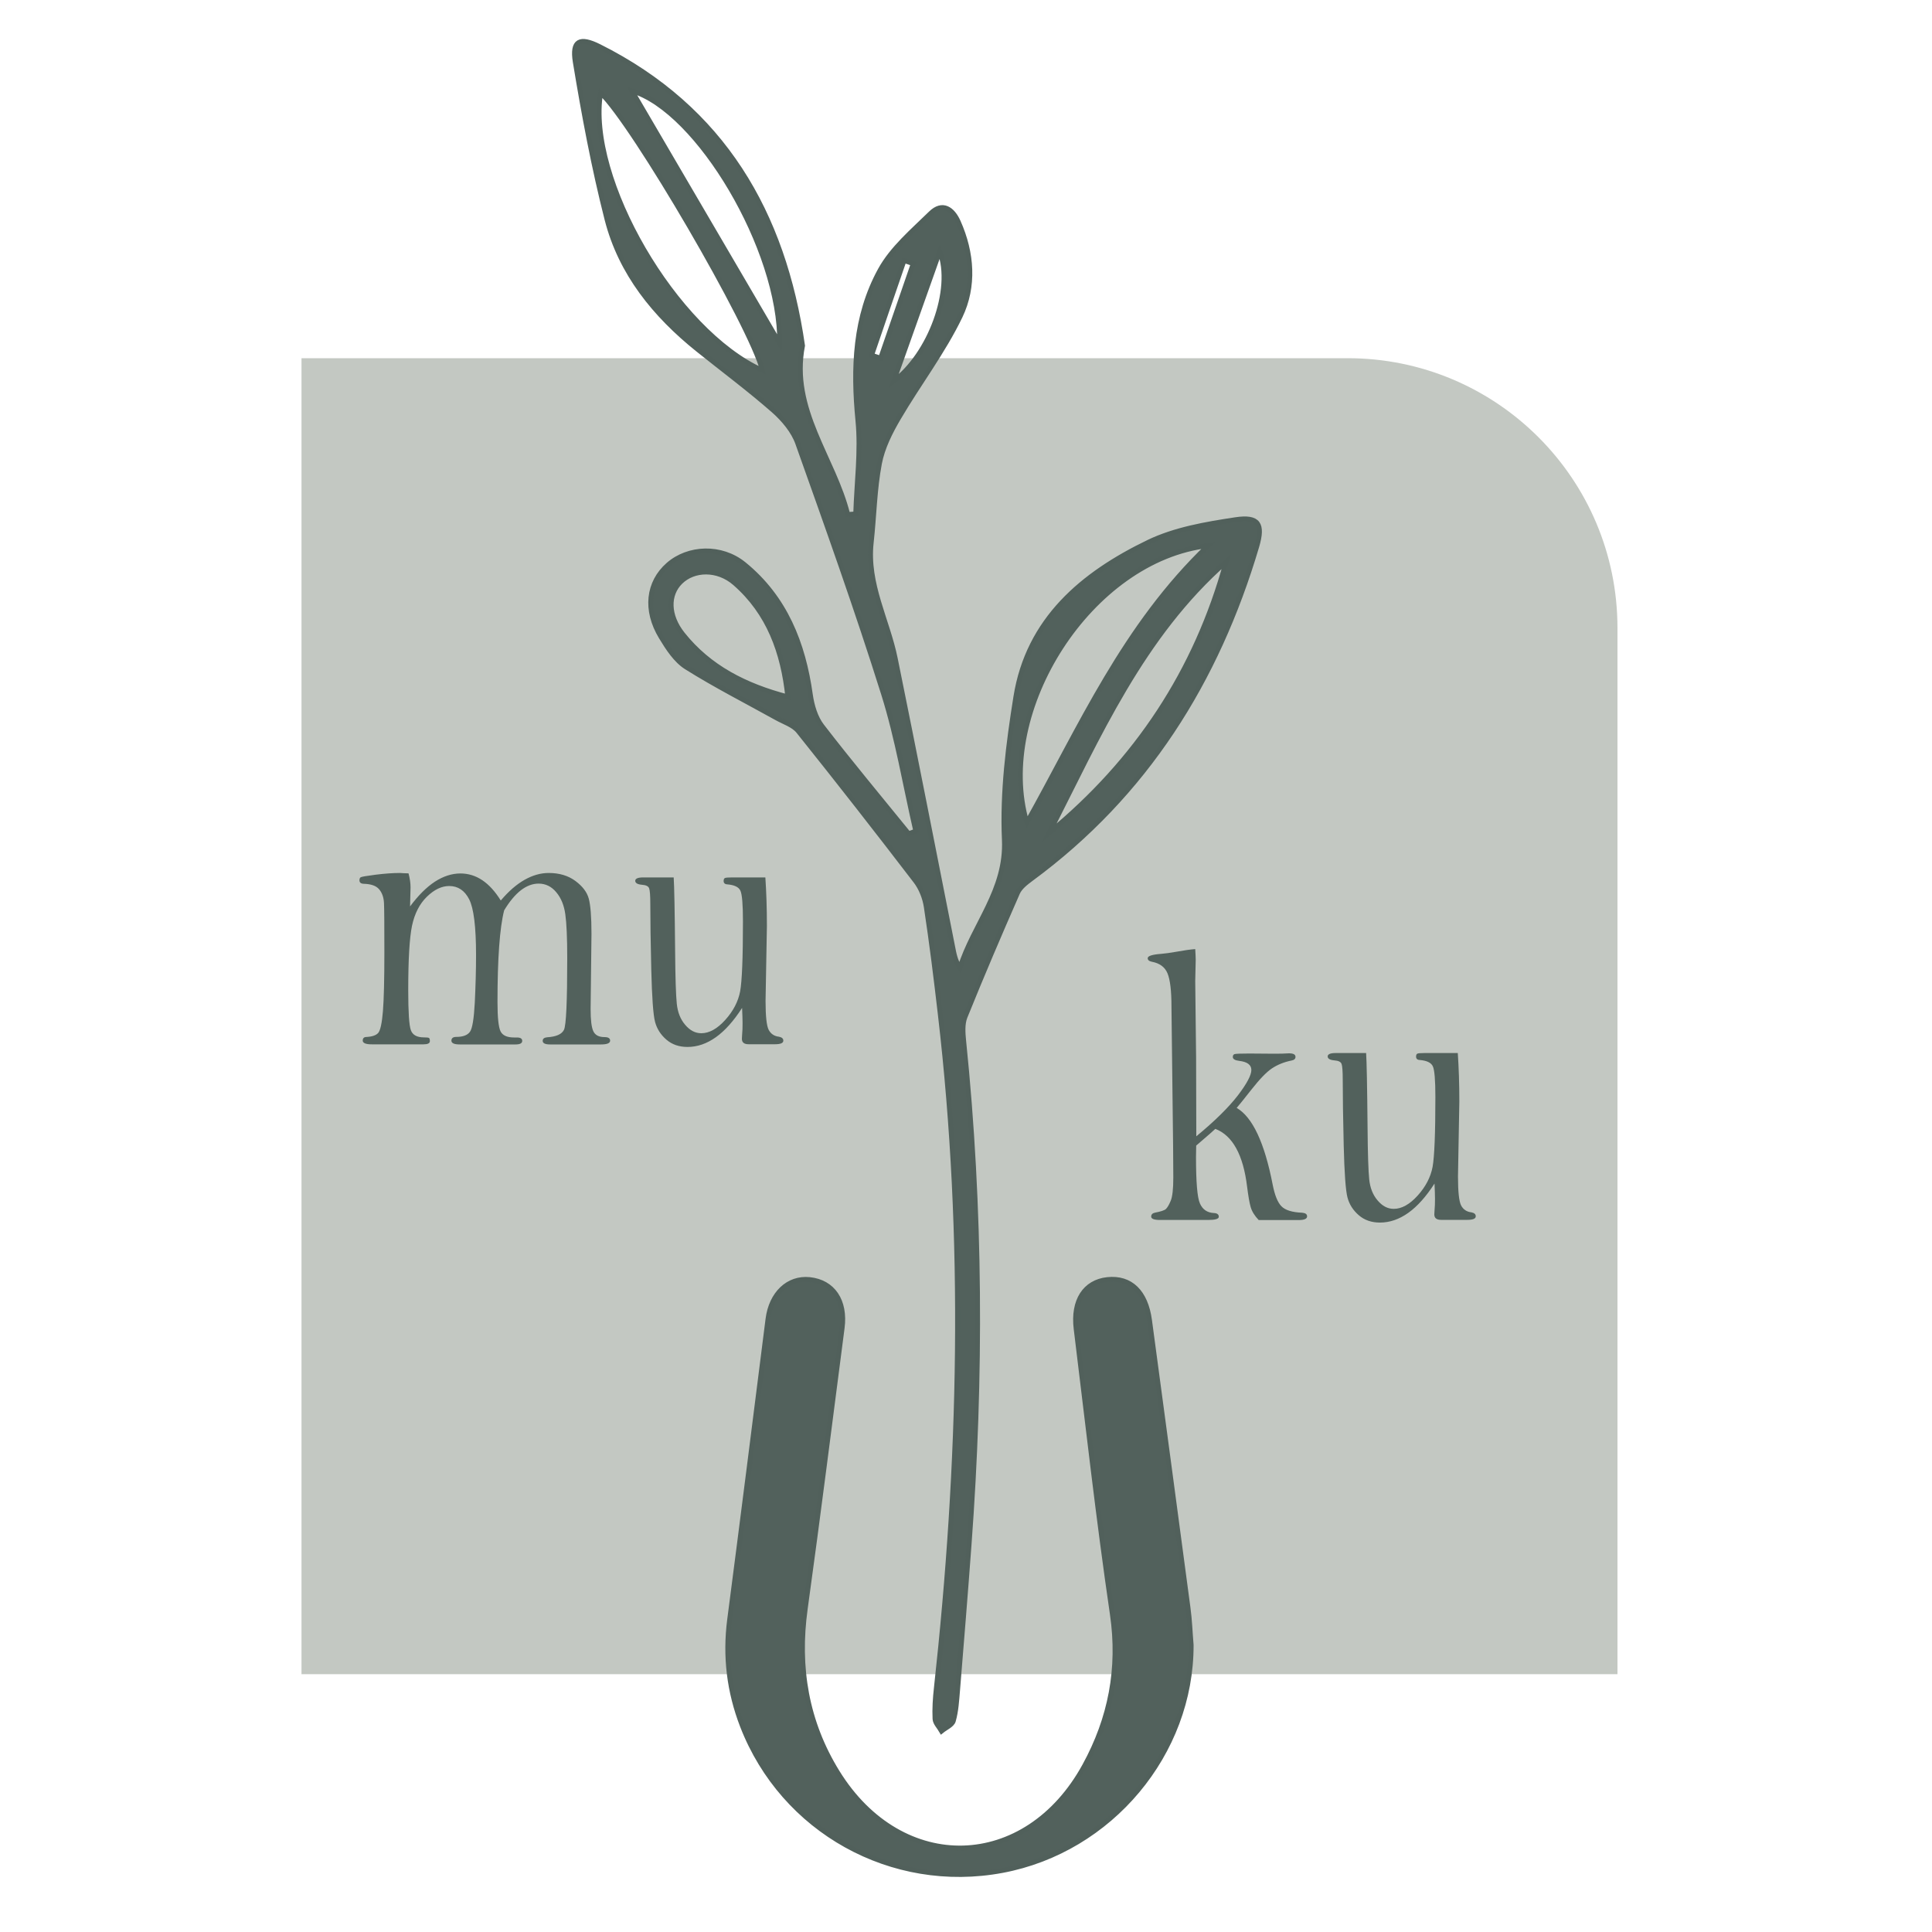 <?xml version="1.0" encoding="utf-8"?>
<!-- Generator: Adobe Illustrator 26.0.0, SVG Export Plug-In . SVG Version: 6.00 Build 0)  -->
<svg version="1.1" id="圖層_1" xmlns="http://www.w3.org/2000/svg" xmlns:xlink="http://www.w3.org/1999/xlink" x="0px" y="0px"
	 viewBox="0 0 200 200" style="enable-background:new 0 0 200 200;" xml:space="preserve">
<style type="text/css">
	.st0{fill:#C3C8C2;}
	.st1{fill:#FCF9E0;}
	.st2{fill:#EEEEEE;}
	.st3{fill:#111B39;}
	.st4{fill:#999899;}
	.st5{fill:#4A4A4A;}
	.st6{fill:#52615C;stroke:#51605B;stroke-width:0.5;stroke-miterlimit:10;}
	.st7{fill:#52615C;}
	.st8{fill:#C4CBC0;}
	.st9{fill:#1F2020;}
	.st10{fill:#DDDCD9;}
	.st11{fill:#F5F5F5;}
	.st12{fill:#8C6D58;}
	.st13{fill:none;stroke:#C3C8C2;stroke-width:2;stroke-miterlimit:10;}
</style>
<path class="st0" d="M167.43,173.31H31.21V37.08h108.3c15.42,0,27.93,12.5,27.93,27.93V173.31z"/>
<path class="st6" d="M94.8,86.03c-1.09-4.73-1.88-9.56-3.33-14.18c-2.74-8.72-5.82-17.34-8.89-25.96c-0.45-1.27-1.46-2.47-2.49-3.38
	c-2.52-2.21-5.22-4.22-7.84-6.32c-4.45-3.57-7.98-7.89-9.41-13.47c-1.37-5.37-2.39-10.84-3.29-16.31c-0.36-2.23,0.48-2.6,2.48-1.6
	c12.78,6.4,19.07,17.22,21.05,30.97c-1.29,6.65,3.23,11.62,4.68,17.48c0.27-0.02,0.55-0.04,0.82-0.06c0.1-3.22,0.54-6.47,0.23-9.65
	c-0.53-5.45-0.34-10.77,2.31-15.6c1.23-2.24,3.35-4.03,5.23-5.87c1.22-1.19,2.26-0.44,2.85,0.88c1.44,3.23,1.68,6.69,0.2,9.78
	c-1.77,3.68-4.3,6.98-6.38,10.53c-0.86,1.46-1.67,3.07-1.98,4.71c-0.51,2.69-0.55,5.46-0.85,8.19c-0.48,4.29,1.68,8.01,2.49,12.01
	c2.02,9.93,3.97,19.88,5.94,29.83c0.14,0.71,0.25,1.42,0.75,2.19c1.4-4.5,4.84-8.04,4.6-13.28c-0.22-4.9,0.41-9.91,1.19-14.78
	c1.28-8.02,6.91-12.72,13.73-16.01c2.74-1.32,5.94-1.87,8.99-2.33c2.42-0.37,2.9,0.45,2.22,2.77c-4.13,13.94-11.5,25.68-23.34,34.4
	c-0.54,0.4-1.16,0.87-1.42,1.45c-1.87,4.26-3.7,8.54-5.44,12.85c-0.29,0.73-0.22,1.66-0.14,2.47c1.78,17.37,1.85,34.76,0.56,52.16
	c-0.37,5.03-0.78,10.05-1.19,15.07c-0.09,1.06-0.15,2.15-0.44,3.17c-0.12,0.43-0.79,0.71-1.22,1.06c-0.24-0.42-0.66-0.83-0.68-1.26
	c-0.05-1.06,0.02-2.14,0.14-3.2c2.55-23.23,3.12-46.47,0.41-69.72c-0.43-3.71-0.89-7.43-1.45-11.12c-0.14-0.94-0.53-1.95-1.11-2.7
	c-3.99-5.21-8.03-10.38-12.13-15.5c-0.52-0.65-1.5-0.95-2.28-1.39c-3.11-1.73-6.3-3.35-9.31-5.24c-1.1-0.69-1.92-1.96-2.62-3.12
	c-1.7-2.8-1.35-5.66,0.74-7.49c2.08-1.82,5.48-1.97,7.84-0.05c4.25,3.46,6.13,8.19,6.87,13.51c0.16,1.12,0.52,2.36,1.19,3.23
	c2.91,3.78,5.97,7.44,8.98,11.15C94.31,86.22,94.56,86.13,94.8,86.03z M125.08,56.48c-12.18,1.4-22.19,17.07-18.78,28.68
	C111.86,75.24,116.36,64.82,125.08,56.48z M78.93,38.35C77.8,33.78,65.6,12.85,62.18,9.6C60.69,18.48,69.92,34.32,78.93,38.35z
	 M108.61,86.22c9.04-7.44,15.22-16.75,18.32-28.07C118.22,65.8,113.71,76.21,108.61,86.22z M81.55,72.14
	c-0.48-4.6-1.96-8.7-5.48-11.77c-1.79-1.56-4.25-1.48-5.63-0.12c-1.33,1.31-1.31,3.47,0.23,5.4C73.41,69.09,77.15,70.99,81.55,72.14
	z M80.71,35.55c0.14-9.69-8.45-24.13-15.3-26.15C70.43,17.99,75.5,26.64,80.71,35.55z M97.28,26.02c-1.53,4.32-3.07,8.64-4.78,13.46
	C96.24,36.73,98.79,29.98,97.28,26.02z M90.23,36.77c0.31,0.1,0.62,0.21,0.93,0.31c1.13-3.26,2.25-6.53,3.38-9.79
	c-0.32-0.11-0.64-0.22-0.95-0.32C92.46,30.24,91.34,33.5,90.23,36.77z"/>
<path class="st6" d="M123.31,170.29c0.03,11.21-8.35,21.24-19.54,23.34c-11.45,2.15-22.71-4.12-26.91-14.95
	c-1.38-3.56-1.82-7.22-1.33-11.01c1.35-10.37,2.66-20.75,3.97-31.12c0.33-2.63,2.09-4.32,4.31-4.09c2.41,0.25,3.74,2.2,3.37,5.01
	c-1.26,9.69-2.48,19.39-3.82,29.07c-0.84,6.06,0.11,11.73,3.33,16.93c6.65,10.74,19.54,10.38,25.6-0.7
	c2.67-4.88,3.68-10.03,2.86-15.67c-1.44-9.82-2.54-19.68-3.75-29.54c-0.36-2.93,0.92-4.85,3.23-5.1c2.41-0.26,3.98,1.29,4.37,4.21
	c1.32,9.91,2.67,19.82,3.98,29.73C123.16,167.7,123.2,169,123.31,170.29z"/>
<g>
	<path class="st7" d="M42.29,90.41c0.14,0.53,0.21,1.01,0.21,1.45c-0.01,0.65-0.03,1.31-0.05,1.97c0.85-1.14,1.7-1.99,2.57-2.56
		c0.87-0.56,1.75-0.85,2.64-0.85c0.81,0,1.57,0.23,2.27,0.7c0.7,0.47,1.33,1.17,1.91,2.1c0.81-0.96,1.63-1.67,2.46-2.14
		c0.83-0.47,1.66-0.71,2.5-0.71c1.11,0,2.03,0.28,2.77,0.83c0.74,0.55,1.2,1.16,1.38,1.83c0.18,0.67,0.28,1.88,0.28,3.65l-0.09,7.77
		c0,1.13,0.09,1.9,0.28,2.3c0.19,0.41,0.58,0.61,1.16,0.61c0.39,0,0.58,0.12,0.58,0.37c0,0.26-0.32,0.39-0.94,0.39h-5.27
		c-0.51,0-0.77-0.12-0.77-0.37c0-0.22,0.15-0.34,0.45-0.37c0.94-0.06,1.52-0.31,1.75-0.77c0.23-0.46,0.34-2.94,0.34-7.43
		c0-2.1-0.07-3.62-0.2-4.54c-0.13-0.93-0.44-1.69-0.94-2.28c-0.49-0.59-1.1-0.89-1.82-0.89c-0.63,0-1.24,0.23-1.84,0.69
		c-0.59,0.46-1.17,1.15-1.73,2.08c-0.46,1.8-0.69,4.97-0.69,9.51c0,1.6,0.11,2.6,0.32,3.02c0.21,0.42,0.68,0.63,1.4,0.63h0.29
		c0.37,0,0.55,0.12,0.55,0.35c0,0.25-0.23,0.37-0.69,0.37H47.6c-0.58,0-0.87-0.13-0.87-0.39s0.17-0.39,0.5-0.39
		c0.7,0,1.17-0.18,1.42-0.53c0.25-0.35,0.41-1.36,0.5-3.02c0.08-1.66,0.13-3.3,0.13-4.92c0-2.93-0.24-4.85-0.71-5.77
		c-0.47-0.92-1.16-1.38-2.07-1.38c-0.78,0-1.55,0.37-2.31,1.11c-0.76,0.74-1.27,1.74-1.54,3.01c-0.26,1.26-0.39,3.49-0.39,6.67
		c0,2.25,0.09,3.63,0.27,4.13c0.18,0.5,0.63,0.75,1.36,0.75c0.29,0,0.46,0.02,0.52,0.06c0.06,0.04,0.09,0.15,0.09,0.33
		c0,0.22-0.22,0.33-0.67,0.33H38.5c-0.63,0-0.95-0.13-0.95-0.39c0-0.23,0.12-0.36,0.34-0.37c0.62-0.03,1.04-0.17,1.26-0.42
		s0.39-1.01,0.49-2.25c0.1-1.25,0.15-3.28,0.15-6.09s-0.01-4.52-0.04-5.11c-0.03-0.59-0.2-1.07-0.51-1.43
		c-0.31-0.36-0.84-0.54-1.58-0.56c-0.3-0.01-0.45-0.13-0.45-0.36c0-0.15,0.04-0.25,0.12-0.31c0.08-0.06,0.6-0.15,1.55-0.27
		c0.95-0.12,1.8-0.18,2.53-0.18C41.62,90.39,41.9,90.4,42.29,90.41z"/>
	<path class="st7" d="M69.74,90.82c0.06,0.89,0.11,3.47,0.15,7.75c0.02,2.66,0.08,4.44,0.17,5.33c0.09,0.89,0.38,1.62,0.87,2.19
		c0.49,0.58,1.04,0.87,1.67,0.87c0.82,0,1.65-0.46,2.48-1.38c0.83-0.92,1.34-1.91,1.54-2.96c0.19-1.05,0.29-3.46,0.29-7.24
		c0-1.76-0.09-2.82-0.27-3.19c-0.18-0.37-0.63-0.58-1.34-0.64c-0.26-0.01-0.39-0.13-0.39-0.35c0-0.15,0.04-0.25,0.12-0.3
		c0.08-0.05,0.34-0.07,0.77-0.07h3.43c0.1,1.5,0.16,3.17,0.16,5.03l-0.14,7.75c0,1.59,0.11,2.6,0.33,3.01
		c0.22,0.41,0.58,0.65,1.06,0.7c0.3,0.06,0.45,0.19,0.45,0.41c0,0.25-0.29,0.37-0.88,0.37H77.5c-0.47,0-0.7-0.19-0.7-0.56
		c0-0.11,0.01-0.23,0.02-0.37c0.04-0.41,0.05-0.83,0.05-1.26c0-0.36-0.02-0.88-0.05-1.57c-0.87,1.35-1.77,2.36-2.71,3.03
		c-0.94,0.67-1.92,1.01-2.94,1.01c-0.87,0-1.6-0.25-2.19-0.76c-0.59-0.51-0.98-1.12-1.17-1.84c-0.19-0.72-0.32-2.52-0.39-5.39
		c-0.07-2.87-0.1-5.12-0.1-6.76c0-0.89-0.04-1.45-0.12-1.67c-0.08-0.22-0.33-0.34-0.75-0.37c-0.46-0.04-0.69-0.18-0.69-0.41
		c0-0.23,0.28-0.35,0.82-0.35H69.74z"/>
</g>
<g>
	<path class="st7" d="M123.73,98.25c0.03,0.52,0.05,0.89,0.05,1.11l-0.05,2.2l0.09,7.9l0.02,8.17c1.93-1.59,3.36-3.01,4.3-4.23
		c0.94-1.23,1.4-2.11,1.4-2.63c0-0.54-0.42-0.85-1.26-0.95c-0.44-0.05-0.66-0.19-0.66-0.4c0-0.16,0.06-0.26,0.18-0.3
		c0.12-0.04,0.63-0.06,1.52-0.06l2.62,0.02c0.55,0,1.04-0.01,1.49-0.04c0.46,0,0.68,0.12,0.68,0.37c0,0.19-0.13,0.32-0.39,0.37
		c-0.8,0.16-1.48,0.44-2.05,0.82c-0.57,0.38-1.27,1.11-2.12,2.19c-0.79,1-1.3,1.64-1.53,1.9c1.64,0.95,2.89,3.61,3.73,7.96
		c0.21,1.06,0.5,1.8,0.89,2.21c0.39,0.41,1.11,0.64,2.16,0.68c0.34,0.03,0.51,0.15,0.51,0.38c0,0.25-0.29,0.38-0.86,0.38h-4.15
		c-0.42-0.44-0.7-0.89-0.83-1.34c-0.13-0.45-0.25-1.16-0.37-2.11c-0.4-3.3-1.5-5.3-3.29-5.99c-0.06,0.07-0.72,0.65-1.98,1.73
		c-0.01,0.43-0.02,0.81-0.02,1.16c0,2.62,0.13,4.23,0.41,4.84c0.27,0.61,0.74,0.94,1.41,0.98c0.36,0.01,0.54,0.14,0.54,0.39
		c0,0.22-0.37,0.33-1.1,0.33h-4.99c-0.61,0-0.91-0.12-0.91-0.35c0-0.22,0.14-0.36,0.41-0.41c0.58-0.11,0.95-0.23,1.11-0.37
		c0.15-0.14,0.32-0.42,0.5-0.85c0.18-0.43,0.27-1.23,0.27-2.41l-0.02-3.19l-0.17-14.52c0-1.63-0.14-2.78-0.41-3.43
		c-0.27-0.65-0.81-1.05-1.62-1.2c-0.29-0.06-0.43-0.18-0.43-0.37c0-0.23,0.47-0.38,1.42-0.45c0.43-0.04,0.9-0.1,1.39-0.19
		C122.56,98.38,123.27,98.28,123.73,98.25z"/>
	<path class="st7" d="M141.42,109c0.06,0.89,0.11,3.47,0.15,7.75c0.02,2.66,0.08,4.44,0.17,5.33c0.09,0.89,0.38,1.62,0.87,2.19
		c0.49,0.58,1.04,0.87,1.67,0.87c0.82,0,1.65-0.46,2.48-1.38c0.83-0.92,1.34-1.91,1.54-2.96c0.19-1.05,0.29-3.46,0.29-7.24
		c0-1.76-0.09-2.82-0.27-3.19c-0.18-0.37-0.63-0.58-1.34-0.64c-0.26-0.01-0.39-0.13-0.39-0.35c0-0.15,0.04-0.25,0.12-0.3
		c0.08-0.05,0.34-0.07,0.77-0.07h3.43c0.1,1.5,0.16,3.17,0.16,5.03l-0.14,7.75c0,1.59,0.11,2.6,0.33,3.01
		c0.22,0.41,0.58,0.65,1.06,0.7c0.3,0.06,0.45,0.19,0.45,0.41c0,0.25-0.29,0.37-0.88,0.37h-2.71c-0.47,0-0.7-0.19-0.7-0.56
		c0-0.11,0.01-0.23,0.02-0.37c0.04-0.41,0.05-0.83,0.05-1.26c0-0.36-0.02-0.88-0.05-1.57c-0.87,1.35-1.77,2.36-2.71,3.03
		c-0.94,0.67-1.92,1.01-2.94,1.01c-0.87,0-1.6-0.25-2.19-0.76c-0.59-0.51-0.98-1.12-1.17-1.84c-0.19-0.72-0.32-2.52-0.39-5.39
		c-0.07-2.87-0.1-5.12-0.1-6.76c0-0.89-0.04-1.45-0.12-1.67c-0.08-0.22-0.33-0.34-0.75-0.37c-0.46-0.04-0.69-0.18-0.69-0.41
		c0-0.23,0.28-0.35,0.82-0.35H141.42z"/>
</g>
</svg>
